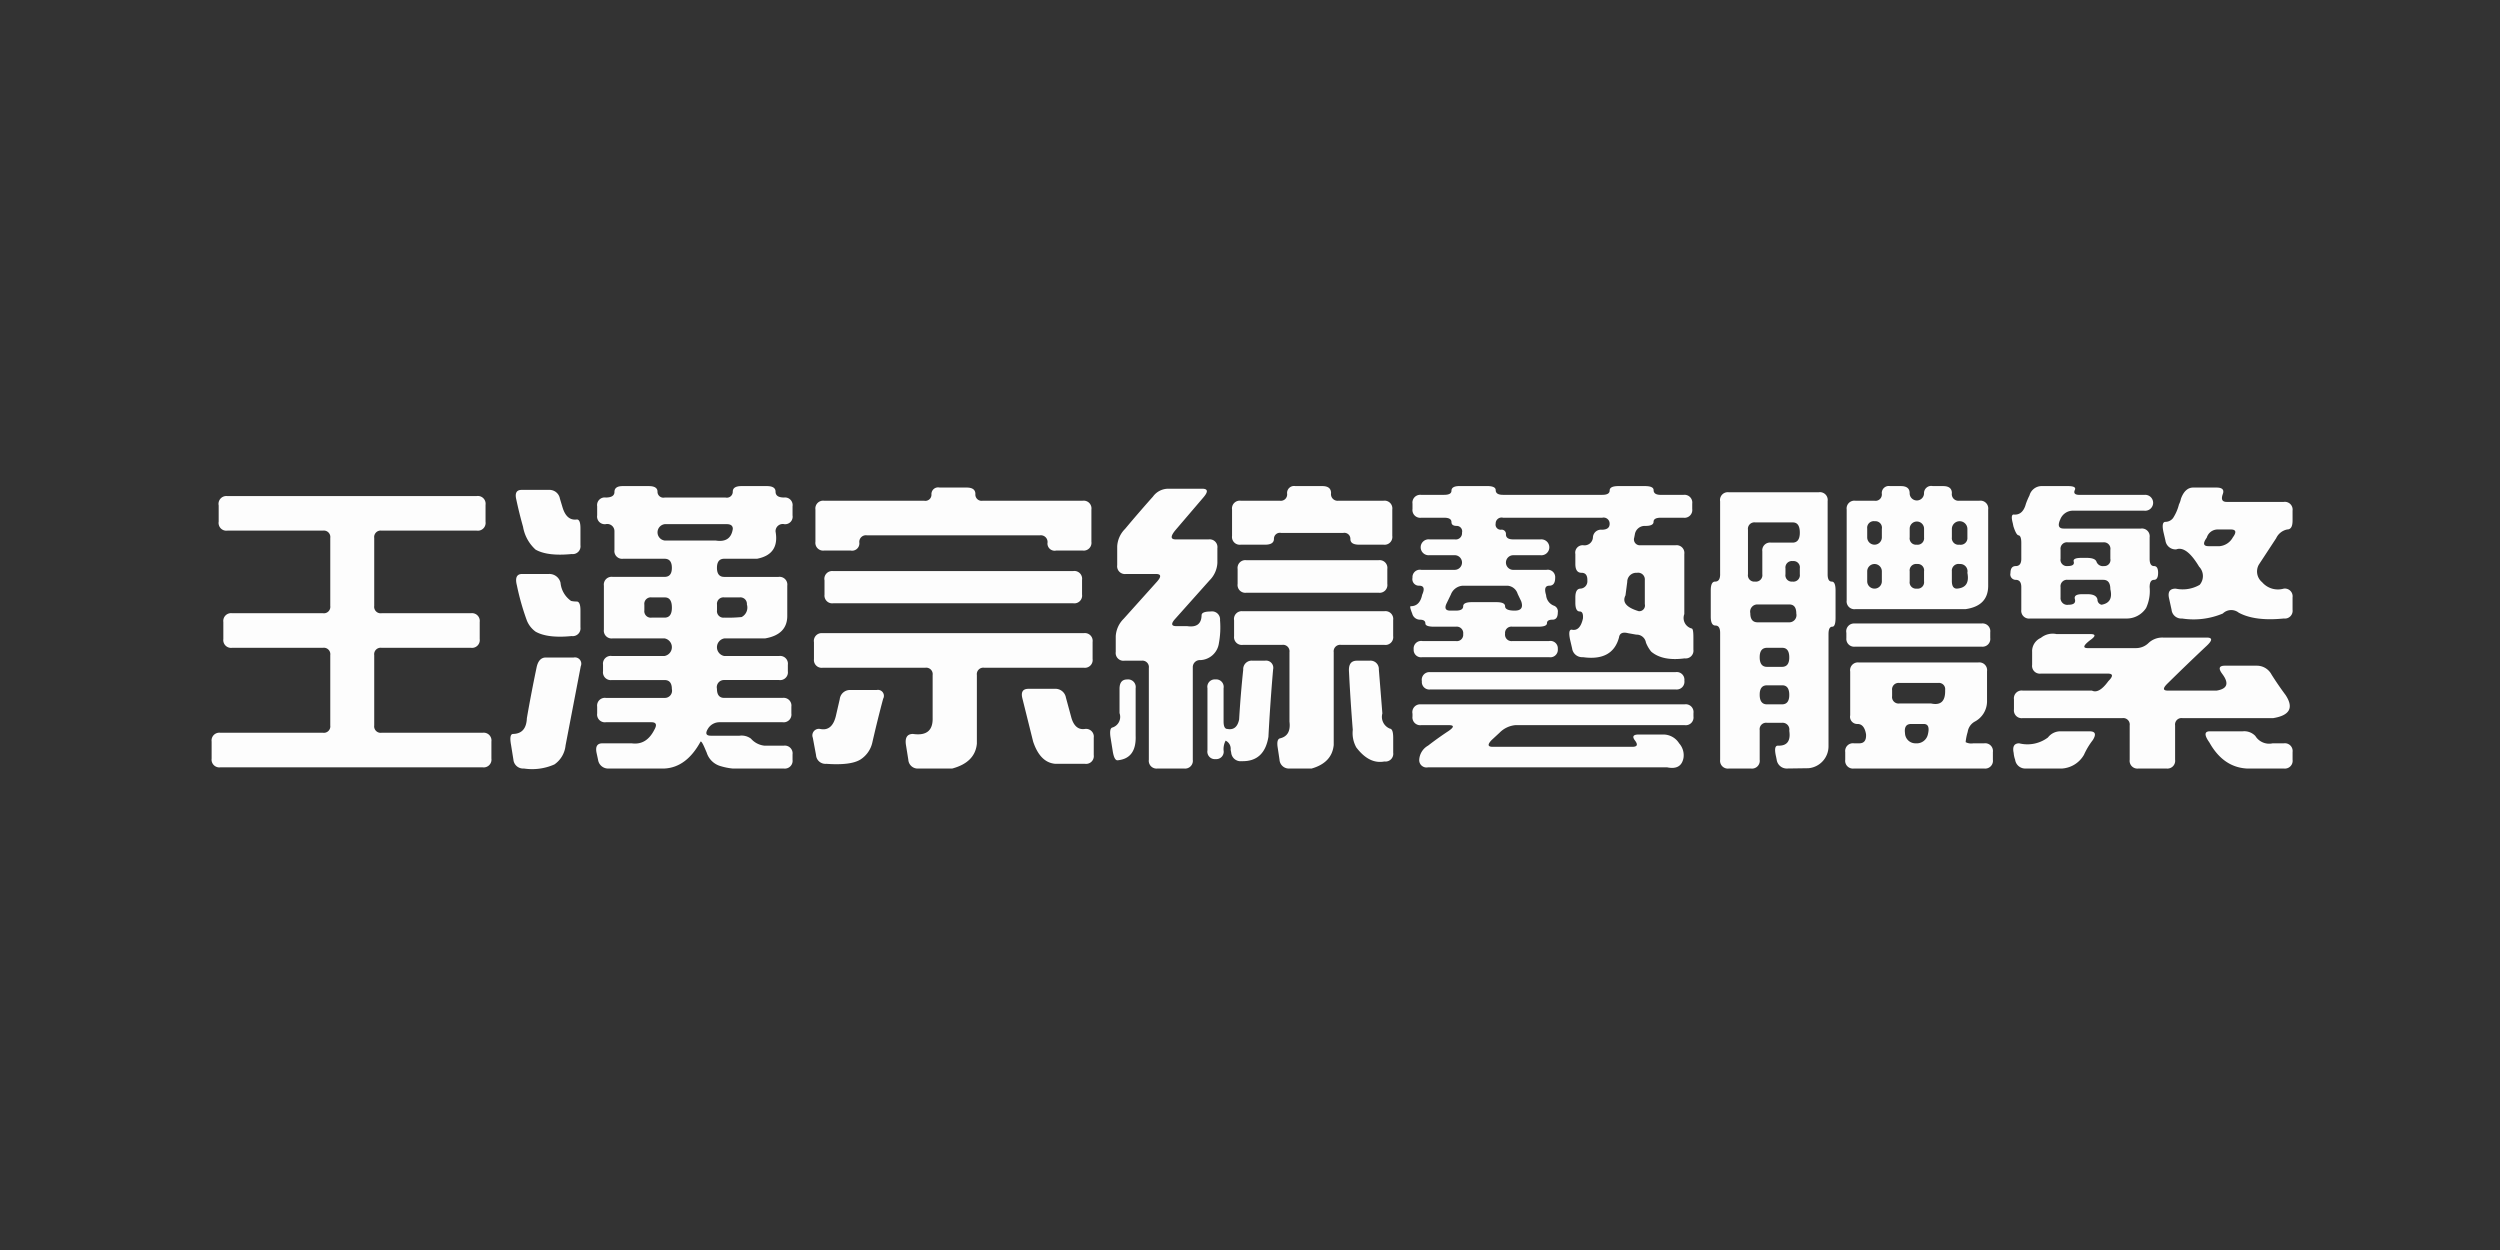 <svg xmlns="http://www.w3.org/2000/svg" width="400" height="200" viewBox="0 0 400 200">
  <rect x="0" y="0" width="400" height="200" fill="#333333" stroke="none"/>
  <defs>
    <style>
      .cls-1 {
        fill: #fdfdfd;
        fill-rule: evenodd;
      }
    </style>
  </defs>
  <path id="王漢宗綜藝體繁" class="cls-1" d="M34.984,83.492A1.243,1.243,0,0,0,36.391,84.9H51.672a1.036,1.036,0,0,1,1.172,1.172V96.945a1.036,1.036,0,0,1-1.172,1.172H37.141a1.243,1.243,0,0,0-1.406,1.406v2.719a1.243,1.243,0,0,0,1.406,1.406H51.672a1.037,1.037,0,0,1,1.172,1.172v11.25a1.036,1.036,0,0,1-1.172,1.172H35.266a1.243,1.243,0,0,0-1.406,1.406v2.719a1.243,1.243,0,0,0,1.406,1.406H77.219a1.243,1.243,0,0,0,1.406-1.406v-2.719a1.243,1.243,0,0,0-1.406-1.406H61.047a1.036,1.036,0,0,1-1.172-1.172V104.82a1.036,1.036,0,0,1,1.172-1.172h14.3a1.243,1.243,0,0,0,1.406-1.406V99.523a1.243,1.243,0,0,0-1.406-1.406h-14.3a1.036,1.036,0,0,1-1.172-1.172V86.07A1.036,1.036,0,0,1,61.047,84.9H76.281a1.243,1.243,0,0,0,1.406-1.406V80.773a1.243,1.243,0,0,0-1.406-1.406H36.3a1.25,1.25,0,0,0-1.312,1.5v2.625ZM96.906,79.6a1.222,1.222,0,0,0-1.359,1.406v1.453a1.222,1.222,0,0,0,1.359,1.406,1.151,1.151,0,0,1,1.406,1.172v2.953A1.243,1.243,0,0,0,99.719,89.4h6.609q1.171,0,1.172,1.453T106.328,92.3h-8.3a1.243,1.243,0,0,0-1.406,1.406v7.031a1.243,1.243,0,0,0,1.406,1.406h8.3a1.43,1.43,0,0,1,0,2.813H97.891a1.243,1.243,0,0,0-1.406,1.406V107.4a1.243,1.243,0,0,0,1.406,1.407h8.437q1.171,0,1.172,1.453a1.151,1.151,0,0,1-1.172,1.406H96.953a1.243,1.243,0,0,0-1.406,1.406v1.078a1.243,1.243,0,0,0,1.406,1.407h7.266q1.172,0,.469,1.218-1.266,2.484-3.61,2.157H96.391q-1.266,0-.937,1.547l0.234,1.078a1.629,1.629,0,0,0,1.734,1.406h8.906q3.516-.187,5.766-4.313,0.186-.095.7,1.125l0.281,0.657a3.255,3.255,0,0,0,2.25,2.156,10.045,10.045,0,0,0,1.875.375h8.2a1.243,1.243,0,0,0,1.406-1.406v-0.844a1.242,1.242,0,0,0-1.406-1.406h-3.094a3.332,3.332,0,0,1-2.156-1.125,2.516,2.516,0,0,0-1.828-.469h-4.594q-1.171,0-.422-1.172a2.155,2.155,0,0,1,1.829-.984h10.078a1.243,1.243,0,0,0,1.406-1.407V113.07a1.243,1.243,0,0,0-1.406-1.406h-9.328q-1.173,0-1.172-1.453a1.15,1.15,0,0,1,1.172-1.406h8.765a1.243,1.243,0,0,0,1.406-1.407v-1.031a1.243,1.243,0,0,0-1.406-1.406h-8.765a1.43,1.43,0,0,1,0-2.813h6.515q3.563-.608,3.563-3.609V93.711a1.243,1.243,0,0,0-1.407-1.406h-8.671q-1.173,0-1.172-1.453t1.172-1.453h5.25q3.609-.7,2.953-4.359a1.151,1.151,0,0,1,1.406-1.172,1.2,1.2,0,0,0,1.312-1.406V81.008a1.222,1.222,0,0,0-1.359-1.406q-1.361,0-1.359-.937,0-.89-1.406-0.891h-4.032q-1.406,0-1.406.891a0.946,0.946,0,0,1-1.172.938h-9.7a0.946,0.946,0,0,1-1.172-.937q0-.89-1.406-0.891H99.625q-1.313,0-1.312.938,0,0.891-1.406.891h0ZM83.688,84.289A6.352,6.352,0,0,0,85.7,87.945q1.921,1.079,5.766.7a1.243,1.243,0,0,0,1.406-1.406V84.523q0-1.406-.562-1.406-1.641.235-2.3-1.922l-0.422-1.406a1.7,1.7,0,0,0-1.781-1.406H83.453q-1.22,0-.844,1.547,0.468,2.2,1.078,4.359h0Zm30.844,2.2h-8.156a1.321,1.321,0,0,1,0-2.625h9.891q0.984,0,.984.75-0.328,2.25-2.719,1.875h0ZM84.3,99.289A4.062,4.062,0,0,0,85.7,101.07q1.921,1.08,5.766.7a1.243,1.243,0,0,0,1.406-1.406V97.648q0-1.406-.609-1.406a3.679,3.679,0,0,1-.891-0.094,3.99,3.99,0,0,1-1.687-2.906,1.838,1.838,0,0,0-1.875-1.406H83.547q-1.313,0-.844,1.828A39.7,39.7,0,0,0,84.3,99.289h0Zm22.031-.469h-2.062a1.036,1.036,0,0,1-1.172-1.172V96.758a1.036,1.036,0,0,1,1.172-1.172h2.109q1.125,0,1.125,1.641,0,1.594-1.172,1.594h0Zm12.328-.094a20.936,20.936,0,0,1-2.765.094,1.036,1.036,0,0,1-1.172-1.172V96.758a1.036,1.036,0,0,1,1.172-1.172h2.437a1.042,1.042,0,0,1,1.172,1.125,1.707,1.707,0,0,1-.844,2.016h0ZM84.3,114.9q-0.094,2.484-2.2,2.532-0.657,0-.328,1.781l0.375,2.344a1.565,1.565,0,0,0,1.688,1.406,8.787,8.787,0,0,0,4.875-.656,4.2,4.2,0,0,0,1.781-3.047L92.922,106.6A1.013,1.013,0,0,0,91.8,105.2H87.344q-1.172,0-1.5,1.641Q85,110.868,84.3,114.9h0Zm63.562-34.781H131.875a1.243,1.243,0,0,0-1.406,1.406V86.68a1.243,1.243,0,0,0,1.406,1.406h4.219a1.167,1.167,0,0,0,1.406-1.219,1.057,1.057,0,0,1,1.172-1.219h27.75a1.079,1.079,0,0,1,1.172,1.266A1.15,1.15,0,0,0,169,88.086h4.219a1.243,1.243,0,0,0,1.406-1.406V81.523a1.243,1.243,0,0,0-1.406-1.406H157.234a1,1,0,0,1-1.172-1.078q0-1.031-1.406-1.031h-4.312a1.07,1.07,0,0,0-1.313,1.078,0.979,0.979,0,0,1-1.172,1.031h0Zm-15.937,15a1.243,1.243,0,0,0,1.406,1.406h38.391a1.243,1.243,0,0,0,1.406-1.406V92.773a1.243,1.243,0,0,0-1.406-1.406H133.234a1.249,1.249,0,0,0-1.312,1.5v2.25Zm-1.688,10.313a1.243,1.243,0,0,0,1.407,1.406h16.406a1.036,1.036,0,0,1,1.172,1.172v6.844q0.093,3.046-3.141,2.578-1.406,0-1.125,1.781l0.375,2.344a1.5,1.5,0,0,0,1.641,1.406h5.39q3.657-.984,3.938-3.984V108.008a1.036,1.036,0,0,1,1.172-1.172h15.937a1.243,1.243,0,0,0,1.406-1.406v-2.719a1.242,1.242,0,0,0-1.406-1.406H131.594a1.245,1.245,0,0,0-1.36,1.453v2.672ZM165.3,118.648q1.125,3.375,3.562,3.563h4.735A1.243,1.243,0,0,0,175,120.805v-2.766a1.243,1.243,0,0,0-1.406-1.406q-1.548.234-2.156-1.735l-0.891-3.281a1.7,1.7,0,0,0-1.781-1.406h-4.219q-1.312,0-.985,1.453Zm-31.5-4.359q-0.562,2.766-2.578,2.344a1.045,1.045,0,0,0-1.172,1.406l0.515,2.766a1.505,1.505,0,0,0,1.641,1.406q3.938,0.281,5.485-.7a4.355,4.355,0,0,0,1.874-2.672q0.8-3.516,1.735-7.031a0.954,0.954,0,0,0-1.031-1.407h-4.172a1.643,1.643,0,0,0-1.735,1.454Zm70.969-34.172h-6.235a1.243,1.243,0,0,0-1.406,1.406v4.219a1.243,1.243,0,0,0,1.406,1.406h3.891q1.406,0,1.406-.937A0.947,0.947,0,0,1,205,85.273h9.891a0.962,0.962,0,0,1,1.171.984q0,0.891,1.407.891h3.89a1.243,1.243,0,0,0,1.407-1.406V81.523a1.243,1.243,0,0,0-1.407-1.406h-7.218a1.057,1.057,0,0,1-1.172-1.219q0-1.125-1.407-1.125H207.25a1.12,1.12,0,0,0-1.312,1.219,1.016,1.016,0,0,1-1.172,1.125h0Zm-24.75,4.5a4.237,4.237,0,0,0-1.266,2.813v3a1.243,1.243,0,0,0,1.406,1.406h4.782q1.265,0,.187,1.219l-5.344,5.953a4.241,4.241,0,0,0-1.265,2.812v2.485a1.243,1.243,0,0,0,1.406,1.406h2.719a1.036,1.036,0,0,1,1.171,1.172v14.672a1.243,1.243,0,0,0,1.407,1.406h4.219a1.243,1.243,0,0,0,1.406-1.406V106.742a1.125,1.125,0,0,1,1.218-1.125,3.129,3.129,0,0,0,2.954-2.672,13.957,13.957,0,0,0,.187-3.7,1.286,1.286,0,0,0-1.5-1.406q-1.453,0-1.453.609-0.047,2.063-2.3,1.735h-1.734q-1.266,0-.141-1.219l5.438-6.094a4.24,4.24,0,0,0,1.265-2.812V87.711a1.243,1.243,0,0,0-1.406-1.406h-5.25q-1.312,0,0-1.547l4.406-5.156q1.219-1.406-.187-1.406h-5.485a3.026,3.026,0,0,0-2.39,1.266q-2.3,2.579-4.453,5.156h0Zm18,8.813a1.243,1.243,0,0,0,1.406,1.406h21.14a1.243,1.243,0,0,0,1.407-1.406V91.039a1.243,1.243,0,0,0-1.407-1.406h-21.14a1.243,1.243,0,0,0-1.406,1.406V93.43Zm-0.563,8.343a1.243,1.243,0,0,0,1.406,1.407h6.282a1.036,1.036,0,0,1,1.171,1.172v11.109q0.282,2.25-1.5,2.672-0.609.141-.374,1.547l0.281,1.875a1.5,1.5,0,0,0,1.64,1.406h3.516q3.234-.939,3.516-3.75V104.352a1.035,1.035,0,0,1,1.171-1.172H221.5a1.243,1.243,0,0,0,1.406-1.407V99.2a1.243,1.243,0,0,0-1.406-1.406H198.812a1.245,1.245,0,0,0-1.359,1.453v2.531Zm0.8,13.36q-0.375,1.781-1.875,1.5-0.609,0-.609-1.219v-5.3a1.2,1.2,0,0,0-1.313-1.406,1.184,1.184,0,0,0-1.265,1.406v9.938a1.2,1.2,0,0,0,1.312,1.406,1.185,1.185,0,0,0,1.266-1.406,2.917,2.917,0,0,1,.328-1.547,1.414,1.414,0,0,1,.8,1.453l0.093,0.469a1.508,1.508,0,0,0,1.688,1.359q3.609,0.093,4.266-3.891,0.281-5.389.75-10.781a1.157,1.157,0,0,0-1.313-1.406h-1.969a1.36,1.36,0,0,0-1.5,1.453q-0.422,3.985-.656,7.969h0Zm18.188,1.64a4.719,4.719,0,0,0,.562,2.813q2.063,2.718,4.5,2.25a1.243,1.243,0,0,0,1.406-1.406v-2.391q0-1.406-.515-1.453a2.033,2.033,0,0,1-1.219-2.438l-0.563-7.031a1.339,1.339,0,0,0-1.5-1.406h-2.015q-1.36,0-1.266,1.687,0.234,4.689.61,9.375h0ZM179.125,114.1A1.783,1.783,0,0,1,178,116.4q-0.516.095-.328,1.5l0.375,2.344q0.234,1.407.75,1.406,3.047-.28,2.906-3.937v-7.594a1.223,1.223,0,0,0-1.359-1.406q-1.219,0-1.219,1.5V114.1ZM231.062,79.18h-3.656A1.243,1.243,0,0,0,226,80.586V81.43a1.243,1.243,0,0,0,1.406,1.406h3.656q1.171,0,1.172.7,0,0.61.844,0.609a0.865,0.865,0,0,1,.844,1.078A1,1,0,0,1,232.75,86.3h-4.031a1.273,1.273,0,1,0,0,2.531h4.031a1.172,1.172,0,1,1,0,2.344h-5.344A1.185,1.185,0,0,0,226,92.445a1.044,1.044,0,0,0,1.078,1.266q1.125,0,.469,1.453-0.376,1.828-1.828,1.828-0.235,0,.234,1.172a1.284,1.284,0,0,0,1.219.984q0.889,0,.89.609,0,0.516,1.407.515h3.469a1.036,1.036,0,0,1,1.171,1.172,1.015,1.015,0,0,1-1.171,1.125h-5.344a1.2,1.2,0,0,0-1.406,1.313,1.184,1.184,0,0,0,1.406,1.265h20.25a1.2,1.2,0,0,0,1.406-1.312,1.185,1.185,0,0,0-1.406-1.266h-5.86a1.036,1.036,0,0,1-1.172-1.172,1.016,1.016,0,0,1,1.172-1.125h4.125q1.407,0,1.407-.562t0.89-.562q0.844,0,.844-1.172a0.97,0.97,0,0,0-.656-1.078,1.955,1.955,0,0,1-1.219-1.687q-0.469-1.5.516-1.5,0.936,0,.937-1.266a1.185,1.185,0,0,0-1.406-1.266h-5.3a1.172,1.172,0,1,1,0-2.344h4.359a1.273,1.273,0,1,0,0-2.531h-4.359q-1.172,0-1.172-.8a0.685,0.685,0,0,0-.8-0.75,0.814,0.814,0,0,1-.844-0.984,0.947,0.947,0,0,1,1.172-.937h15.891a0.962,0.962,0,0,1,1.172.984q0,0.938-1.266.938a1.284,1.284,0,0,0-1.406,1.219,1.343,1.343,0,0,1-1.547,1.266,1.185,1.185,0,0,0-1.266,1.406v1.594q0,1.406.985,1.406t0.937,1.266a1.172,1.172,0,0,1-1.078,1.266q-0.843,0-.844,1.406V96.43q0,1.406.7,1.406c0.405,0,.578.375,0.515,1.125q-0.468,2.109-1.828,1.781-0.562,0-.234,1.594l0.328,1.406a1.627,1.627,0,0,0,1.734,1.406q4.734,0.657,5.766-3.14,0.141-1.031,1.453-.7l1.312,0.234a1.511,1.511,0,0,1,1.547,1.266,5.411,5.411,0,0,0,.844,1.453q1.829,1.547,5.344,1.078a1.243,1.243,0,0,0,1.406-1.406v-1.969q0-1.407-.281-1.406a1.738,1.738,0,0,1-1.172-2.3V88.648a1.243,1.243,0,0,0-1.406-1.406h-5.625a0.939,0.939,0,0,1-.985-1.219l0.094-.469a1.6,1.6,0,0,1,1.688-1.406q1.311,0,1.312-.656t1.172-.656h3.609a1.243,1.243,0,0,0,1.407-1.406V80.586a1.243,1.243,0,0,0-1.407-1.406H265.75q-1.172,0-1.172-.75,0-.656-1.406-0.656h-4.219q-1.405,0-1.406.7t-1.172.7H240.484q-1.172,0-1.172-.75,0-.656-1.406-0.656h-4.359q-1.312,0-1.313.75,0,0.657-1.172.656h0Zm32.11,17.484a0.913,0.913,0,0,1-.984,1.125q-2.953-.89-2.11-2.531l0.281-2.156a1.442,1.442,0,0,1,1.547-1.453,1.08,1.08,0,0,1,1.266,1.172v3.844ZM243.391,96.2q0.515,1.5-1.032,1.5t-1.547-.7q0-.656-1.406-0.656h-3.89q-1.407,0-1.407.656,0,0.7-1.171.7h-0.891q-1.173,0-.563-1.219l0.657-1.359a2.179,2.179,0,0,1,1.875-1.406h7.218a1.835,1.835,0,0,1,1.594,1.313Zm-14.485,14.11h39.188A1.243,1.243,0,0,0,269.5,108.9a1.223,1.223,0,0,0-1.406-1.359H228.812a1.226,1.226,0,0,0-1.312,1.453,1.2,1.2,0,0,0,1.406,1.313h0ZM226,114.617a1.243,1.243,0,0,0,1.406,1.406h4.406q1.313,0-.046.938-1.643,1.077-3.282,2.344a2.771,2.771,0,0,0-1.406,2.25,1.167,1.167,0,0,0,1.406,1.218h38.25q2.25,0.468,2.625-1.5a2.858,2.858,0,0,0-.7-2.343,2.981,2.981,0,0,0-2.437-1.407h-4.031q-1.314,0-.61.938,0.8,1.031-.422,1.031H238.844q-1.219,0-.188-1.078l1.266-1.172a4.087,4.087,0,0,1,2.531-1.219h27.094a1.243,1.243,0,0,0,1.406-1.406V114.1a1.243,1.243,0,0,0-1.406-1.407H227.312A1.25,1.25,0,0,0,226,114.2v0.422Zm73.922-34.5h-3.047a1.243,1.243,0,0,0-1.406,1.406V96.055a1.243,1.243,0,0,0,1.406,1.406H314.5q3.563-.515,3.609-3.656V81.523a1.243,1.243,0,0,0-1.406-1.406h-3.234A1.057,1.057,0,0,1,312.3,78.9q0-1.125-1.406-1.125H309.25a1.151,1.151,0,0,0-1.406,1.172,1.15,1.15,0,1,1-2.3-.047q0-1.125-1.406-1.125h-1.735a1.12,1.12,0,0,0-1.312,1.219,1.016,1.016,0,0,1-1.172,1.125h0Zm-24.7,11.766q0,1.172-.8,1.172-0.7,0-.7,1.406V98.68q0,1.406.75,1.406t0.75,1.172v20.3a1.243,1.243,0,0,0,1.406,1.406h3.516a1.243,1.243,0,0,0,1.406-1.406V116.82a1.036,1.036,0,0,1,1.172-1.172h2.39a1.08,1.08,0,0,1,1.172,1.266q0.375,2.484-1.828,2.391-0.7,0-.281,1.781l0.094,0.469A1.628,1.628,0,0,0,286,122.961l3.375-.047a3.522,3.522,0,0,0,3.187-3.516V101.445c0-.78.2-1.172,0.61-1.172q0.514,0,.516-1.406V94.461q0-1.406-.61-1.406-0.657,0-.656-1.172V80.164a1.243,1.243,0,0,0-1.406-1.406H276.578a1.244,1.244,0,0,0-1.359,1.453V91.883Zm25.875-5.906a1.172,1.172,0,0,1-2.344,0V84.57a1.057,1.057,0,0,1,1.219-1.172,1.038,1.038,0,0,1,1.125,1.219v1.359Zm6.75,0a1.036,1.036,0,0,1-1.172,1.172,1.015,1.015,0,0,1-1.125-1.172V84.57a1.15,1.15,0,1,1,2.3.047v1.359Zm6.937,0a1.079,1.079,0,0,1-1.265,1.172,1.057,1.057,0,0,1-1.219-1.172V84.57a1.243,1.243,0,0,1,2.484.047v1.359ZM286.8,86.82h-3.422a1.243,1.243,0,0,0-1.406,1.406v3.656a1.036,1.036,0,0,1-1.172,1.172,1.016,1.016,0,0,1-1.125-1.172V84.758a1.036,1.036,0,0,1,1.172-1.172h6q1.125,0,1.125,1.641,0,1.594-1.172,1.594h0Zm1.172,5.063a1.036,1.036,0,0,1-1.172,1.172,1.016,1.016,0,0,1-1.125-1.172V90.945a1.036,1.036,0,0,1,1.172-1.172,1.016,1.016,0,0,1,1.125,1.172v0.938Zm13.125,1.125a1.172,1.172,0,0,1-2.344,0V91.414a1.172,1.172,0,0,1,2.344,0v1.594Zm6.75,0a1.036,1.036,0,0,1-1.172,1.172,1.016,1.016,0,0,1-1.125-1.172V91.414a1.036,1.036,0,0,1,1.172-1.172,1.016,1.016,0,0,1,1.125,1.172v1.594Zm5.25,1.172q-0.8,0-.8-1.219V91.414a1.079,1.079,0,0,1,1.265-1.172,1.167,1.167,0,0,1,1.219,1.406q0.468,2.391-1.687,2.531h0Zm-26.86,5.391h-5.015q-1.173,0-1.172-1.453a1.151,1.151,0,0,1,1.172-1.406h5.062q1.125,0,1.125,1.453a1.151,1.151,0,0,1-1.172,1.406h0Zm9.188,2.485a1.243,1.243,0,0,0,1.406,1.406h20.2a1.243,1.243,0,0,0,1.407-1.406v-0.891a1.243,1.243,0,0,0-1.407-1.406h-20.3a1.25,1.25,0,0,0-1.312,1.5v0.8Zm-10.313,4.64h-2.39q-1.173,0-1.172-1.547,0-1.5,1.172-1.5h2.437q1.125,0,1.125,1.547,0,1.5-1.172,1.5h0Zm10.922,7.735a1.151,1.151,0,0,0,1.172,1.406q1.079,0,1.359,1.641,0.094,1.452-1.078,1.453h-0.843a1.243,1.243,0,0,0-1.407,1.406v1.219a1.243,1.243,0,0,0,1.407,1.406h20.812a1.243,1.243,0,0,0,1.406-1.406v-1.219a1.242,1.242,0,0,0-1.406-1.406h-1.734a1.92,1.92,0,0,1-1.219-.188,8.353,8.353,0,0,1,.328-1.64,2.239,2.239,0,0,1,1.125-1.641,3.674,3.674,0,0,0,1.969-3.234V107.4a1.243,1.243,0,0,0-1.406-1.406H297.391a1.245,1.245,0,0,0-1.36,1.453v6.985Zm12.938-1.875h-5.063a1.036,1.036,0,0,1-1.172-1.172v-0.938a1.037,1.037,0,0,1,1.172-1.172h6.188a0.994,0.994,0,0,1,1.125,1.125q0.093,2.673-2.25,2.157h0Zm-23.86.14h-2.39q-1.173,0-1.172-1.547,0-1.5,1.172-1.5h2.437q1.125,0,1.125,1.547,0,1.5-1.172,1.5h0Zm21.422,6.235a1.673,1.673,0,0,1-1.734-1.641q-0.187-1.454.984-1.453H307.8q1.077,0,.656,1.687a1.822,1.822,0,0,1-1.922,1.407h0Zm17.578-38.2q-0.516,1.735-1.921,1.594-0.517,0-.141,1.406l0.094,0.469q0.468,1.453.843,1.453,0.423,0.094.422,1.219V89.4q0,1.172-.89,1.172-0.845,0-.844,1.125a0.865,0.865,0,0,0,.844,1.078q0.889,0,.89,1.172v3.609a1.243,1.243,0,0,0,1.406,1.406h15.329a3.7,3.7,0,0,0,3.234-1.687,6.458,6.458,0,0,0,.563-3.328q0-1.171.7-1.172,0.655,0,.656-1.125,0-1.078-.656-1.078-0.7,0-.7-1.172V85.977a1.243,1.243,0,0,0-1.407-1.406H330.2q-1.219,0-.562-1.453a2.179,2.179,0,0,1,1.875-1.406h11.578a1.273,1.273,0,1,0,0-2.531h-10.36q-1.125,0-.75-0.8,0.282-.609-1.125-0.609h-4.218a2.033,2.033,0,0,0-1.922,1.5,10.984,10.984,0,0,0-.61,1.453h0Zm24.516,0a7.219,7.219,0,0,1-.937,2.156,1.537,1.537,0,0,1-1.219.609q-0.657,0-.328,1.594l0.328,1.406A1.628,1.628,0,0,0,348.2,87.9q1.641-.609,3.656,2.766a2.159,2.159,0,0,1,.094,2.906,5.418,5.418,0,0,1-3.844.609q-1.359,0-1.078,1.453l0.422,1.922a1.565,1.565,0,0,0,1.688,1.406,12.053,12.053,0,0,0,6.515-.8,1.921,1.921,0,0,1,2.532-.141q2.577,1.406,7.218.938a1.243,1.243,0,0,0,1.406-1.406V95.586a1.243,1.243,0,0,0-1.406-1.406,3.34,3.34,0,0,1-3.468-1.031,2.221,2.221,0,0,1-.516-2.812l2.766-4.219a2.5,2.5,0,0,1,1.781-1.406q0.843,0,.843-1.406V81.711a1.243,1.243,0,0,0-1.406-1.406h-9.14q-1.08,0-.61-1.266,0.375-1.031-1.031-1.031h-3.7q-1.312,0-1.969,1.781a3.751,3.751,0,0,1-.328.938h0Zm6.516,6.656h-1.782q-1.264,0-.281-1.359a1.819,1.819,0,0,1,1.688-1.312h2.156q1.266,0,.328,1.266a2.691,2.691,0,0,1-2.109,1.406h0ZM337.656,89.4a0.978,0.978,0,0,1-1.031,1.172,1.089,1.089,0,0,1-1.172-.656q-0.187-.656-1.594-0.656h-0.843q-1.407,0-1.219.609,0.186,0.7-.985.7a1.015,1.015,0,0,1-1.124-1.172V87.945a1.036,1.036,0,0,1,1.171-1.172h5.672a1.038,1.038,0,0,1,1.125,1.219V89.4Zm-1.406,7.359a0.831,0.831,0,0,1-.656-0.844Q335.407,95.07,334,95.07h-0.844q-1.406,0-1.172.8,0.234,0.891-1.031.891a1.079,1.079,0,0,1-1.265-1.172V93.945a1.036,1.036,0,0,1,1.171-1.172h5.672q1.125,0,1.125,1.5,0.516,2.157-1.406,2.484h0Zm-11.109,7.453v2.156a1.242,1.242,0,0,0,1.406,1.406h10.687q1.313,0,.094,1.219-1.5,2.064-2.625,1.5H323.641a1.243,1.243,0,0,0-1.407,1.406v1.594a1.243,1.243,0,0,0,1.407,1.406h15.937a1.036,1.036,0,0,1,1.172,1.172v5.485a1.243,1.243,0,0,0,1.406,1.406h4.453a1.243,1.243,0,0,0,1.407-1.406V116.07a1.036,1.036,0,0,1,1.172-1.172h14.531q3.984-.655,1.969-3.7-1.219-1.639-2.25-3.281a2.648,2.648,0,0,0-2.3-1.406h-5.157q-1.405,0-.422,1.312,1.689,2.25-.89,2.672h-7.828q-1.219,0,0-1.172,3.14-3.093,6.234-6,1.407-1.311,0-1.312h-6.984a3.2,3.2,0,0,0-2.3.844,2.857,2.857,0,0,1-2.016.843h-7.734q-1.266,0,.375-1.265,1.405-.986,0-0.985h-5.391a2.986,2.986,0,0,0-2.484.61,2.344,2.344,0,0,0-1.406,2.156h0Zm-2.063,14.719q-1.219,0-.89,1.547a4.107,4.107,0,0,0,.234,1.078,1.628,1.628,0,0,0,1.734,1.406h5.813a4.384,4.384,0,0,0,3.469-2.2,11.569,11.569,0,0,1,1.406-2.344q0.89-1.406-.516-1.406h-4.547a2.5,2.5,0,0,0-2.109.984,5.453,5.453,0,0,1-4.594.938h0Zm36.375,4.031h5.953a1.243,1.243,0,0,0,1.406-1.406v-1.219a1.242,1.242,0,0,0-1.406-1.406h-1.781a2.589,2.589,0,0,1-2.766-1.172,2.452,2.452,0,0,0-2.015-.75h-5.25q-1.36,0-.094,1.781,2.2,3.938,5.953,4.172h0Z"/>
</svg>
